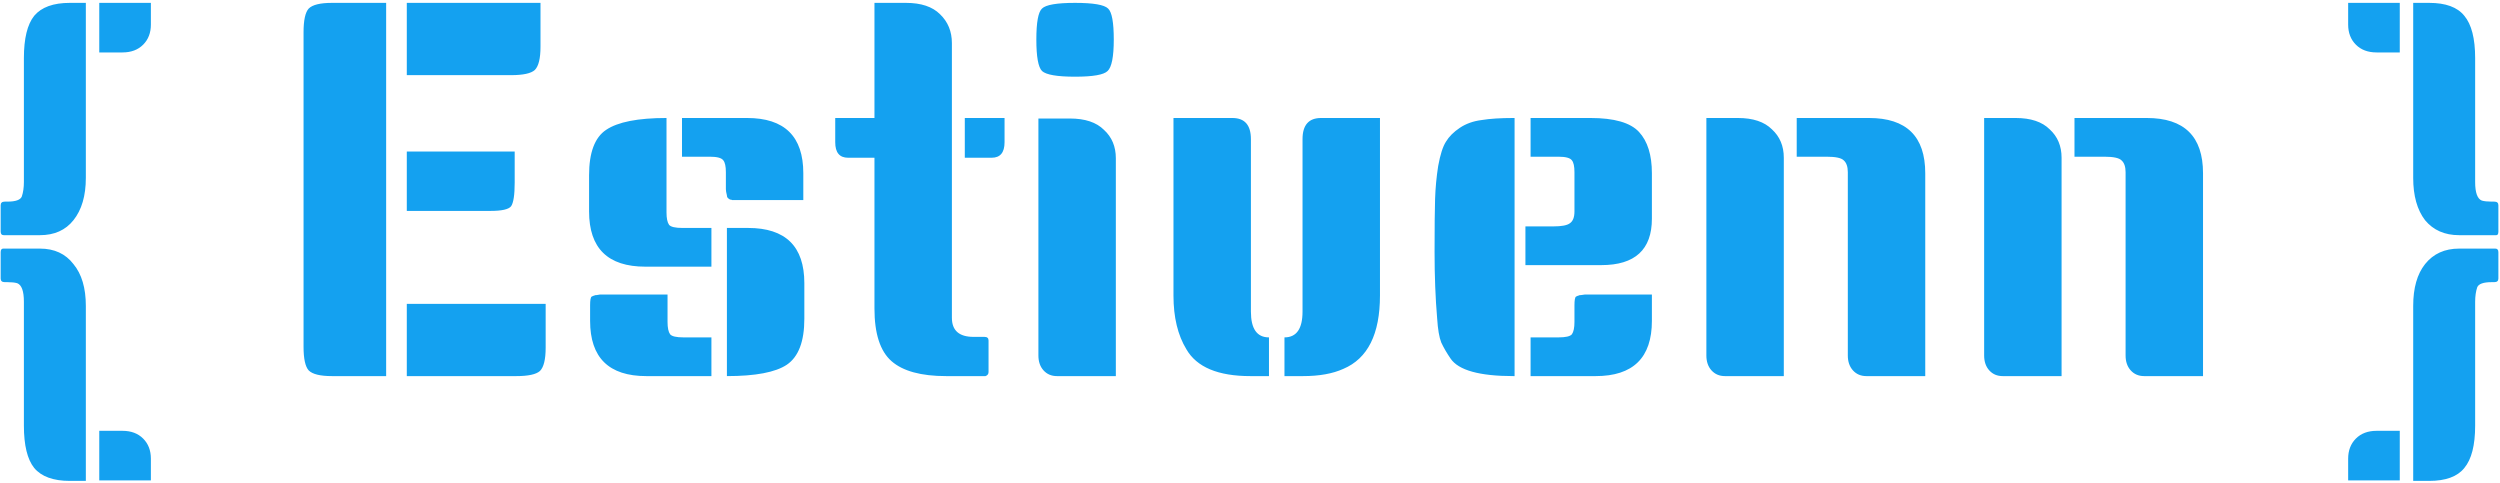 <svg width="678" height="131" viewBox="0 0 678 131" fill="none" xmlns="http://www.w3.org/2000/svg">
<path d="M23.28 0.78V48.24C23.28 53.093 22.16 56.92 19.92 59.72C17.773 62.427 14.74 63.78 10.82 63.78H1.02C0.46 63.78 0.18 63.453 0.18 62.8V55.66C0.18 55.007 0.553 54.68 1.3 54.68H2C4.24 54.68 5.547 54.213 5.92 53.28C6.293 52.16 6.48 50.853 6.48 49.36V15.76C6.48 10.44 7.413 6.613 9.28 4.28C11.24 1.947 14.46 0.78 18.94 0.78H23.28ZM26.92 116.84H33.22C35.553 116.84 37.42 117.54 38.82 118.94C40.22 120.34 40.92 122.16 40.92 124.4V130.28H26.92V116.84ZM0.18 68.4C0.18 67.747 0.413 67.42 0.88 67.42H10.82C14.74 67.42 17.773 68.82 19.92 71.62C22.16 74.327 23.28 78.107 23.28 82.96V130.42H18.94C14.46 130.42 11.24 129.253 9.28 126.92C7.413 124.587 6.48 120.76 6.48 115.44V81.84C6.48 78.947 5.873 77.267 4.66 76.8C4.007 76.613 3.12 76.52 2 76.52H1.3C0.553 76.52 0.18 76.193 0.18 75.54V68.4ZM40.92 0.78V6.66C40.92 8.9 40.22 10.72 38.82 12.12C37.42 13.52 35.553 14.22 33.22 14.22H26.92V0.78H40.92ZM104.723 102H90.023C86.85 102 84.749 101.487 83.723 100.46C82.79 99.433 82.323 97.287 82.323 94.02V8.76C82.323 5.493 82.79 3.347 83.723 2.32C84.749 1.293 86.85 0.78 90.023 0.78H104.723V102ZM147.983 82.4V94.3C147.983 97.473 147.469 99.573 146.443 100.6C145.416 101.533 143.269 102 140.003 102H110.323V82.4H147.983ZM139.583 41.1V49.5C139.583 52.86 139.256 55.007 138.603 55.94C137.949 56.78 136.083 57.2 133.003 57.2H110.323V41.1H139.583ZM146.583 0.78V12.68C146.583 15.853 146.069 17.953 145.043 18.98C144.016 19.913 141.869 20.38 138.603 20.38H110.323V0.78H146.583ZM180.757 32V57.62C180.757 59.207 180.99 60.327 181.457 60.98C181.924 61.54 183.137 61.82 185.097 61.82H192.937V72.32H175.017C164.844 72.32 159.757 67.327 159.757 57.34V47.54C159.757 41.38 161.297 37.273 164.377 35.22C167.55 33.073 173.01 32 180.757 32ZM181.037 79.88V87.3C181.037 88.887 181.27 90.007 181.737 90.66C182.204 91.22 183.417 91.5 185.377 91.5H192.937V102H175.297C165.124 102 160.037 97.007 160.037 87.02V82.82C160.037 81.42 160.177 80.627 160.457 80.44C160.83 80.253 161.064 80.16 161.157 80.16C161.25 80.067 161.484 80.02 161.857 80.02C162.324 79.927 162.604 79.88 162.697 79.88C168.857 79.88 174.97 79.88 181.037 79.88ZM197.137 61.82H202.877C213.05 61.82 218.137 66.813 218.137 76.8V86.46C218.137 92.62 216.55 96.773 213.377 98.92C210.297 100.973 204.884 102 197.137 102V61.82ZM184.957 32H202.597C212.77 32 217.857 36.993 217.857 46.98V54.26C211.604 54.26 206.844 54.26 203.577 54.26C200.31 54.26 198.63 54.26 198.537 54.26C198.444 54.167 198.257 54.12 197.977 54.12C197.79 54.027 197.65 53.933 197.557 53.84C197.464 53.747 197.37 53.653 197.277 53.56C197.184 53.373 197.137 53.187 197.137 53C196.95 52.253 196.857 51.693 196.857 51.32V46.7C196.857 45.113 196.624 44.04 196.157 43.48C195.69 42.827 194.477 42.5 192.517 42.5H184.957V32ZM268.094 100.88C268.094 101.44 267.814 101.813 267.254 102H256.614C249.801 102 244.854 100.647 241.774 97.94C238.694 95.233 237.154 90.473 237.154 83.66V42.78H230.014C227.681 42.78 226.514 41.38 226.514 38.58V32H237.154V0.78H245.694C249.801 0.78 252.881 1.807 254.934 3.86C257.081 5.913 258.154 8.527 258.154 11.7V86.18C258.154 89.633 260.114 91.36 264.034 91.36H266.974C267.721 91.36 268.094 91.687 268.094 92.34V100.88ZM272.434 32V38.58C272.434 41.38 271.267 42.78 268.934 42.78H261.654V32H272.434ZM281.616 32.14H290.156C294.263 32.14 297.343 33.167 299.396 35.22C301.543 37.18 302.616 39.747 302.616 42.92V102H286.656C285.163 102 283.949 101.487 283.016 100.46C282.083 99.433 281.616 98.08 281.616 96.4V32.14ZM282.596 2.32C283.623 1.293 286.609 0.78 291.556 0.78C296.503 0.78 299.489 1.293 300.516 2.32C301.543 3.253 302.056 6.053 302.056 10.72C302.056 15.387 301.496 18.233 300.376 19.26C299.349 20.287 296.409 20.8 291.556 20.8C286.703 20.8 283.716 20.287 282.596 19.26C281.569 18.233 281.056 15.387 281.056 10.72C281.056 6.053 281.569 3.253 282.596 2.32ZM374.247 32V80.16C374.247 90.613 370.934 97.24 364.307 100.04C361.414 101.347 357.774 102 353.387 102H348.347V91.5C351.614 91.5 353.247 89.167 353.247 84.5V37.74C353.247 33.913 354.927 32 358.287 32H374.247ZM318.247 32H334.207C337.567 32 339.247 33.913 339.247 37.74V84.5C339.247 89.167 340.88 91.5 344.147 91.5V102H339.107C330.334 102 324.547 99.573 321.747 94.72C319.414 90.893 318.247 86.04 318.247 80.16V32ZM410.754 102H410.474C401.234 102 395.541 100.413 393.394 97.24C392.367 95.747 391.527 94.3 390.874 92.9C390.314 91.5 389.941 89.307 389.754 86.32C389.287 80.907 389.054 74.887 389.054 68.26C389.054 61.633 389.101 56.873 389.194 53.98C389.287 50.993 389.567 48.007 390.034 45.02C390.594 41.94 391.294 39.747 392.134 38.44C392.974 37.04 394.234 35.78 395.914 34.66C397.594 33.54 399.554 32.84 401.794 32.56C404.034 32.187 406.927 32 410.474 32H410.754V102ZM447.994 79.88V87.02C447.994 97.007 442.907 102 432.734 102H415.094V91.5H422.654C424.614 91.5 425.827 91.22 426.294 90.66C426.761 90.007 426.994 88.887 426.994 87.3V82.82C426.994 81.42 427.134 80.627 427.414 80.44C427.787 80.253 428.021 80.16 428.114 80.16C428.207 80.067 428.441 80.02 428.814 80.02C429.281 79.927 429.607 79.88 429.794 79.88C435.861 79.88 441.927 79.88 447.994 79.88ZM415.094 32H431.334C437.774 32 442.161 33.26 444.494 35.78C446.827 38.3 447.994 42.033 447.994 46.98V59.3C447.994 67.7 443.421 71.9 434.274 71.9H413.694V61.4H421.254C423.494 61.4 424.987 61.12 425.734 60.56C426.574 60 426.994 58.927 426.994 57.34V46.7C426.994 45.113 426.761 44.04 426.294 43.48C425.827 42.827 424.614 42.5 422.654 42.5H415.094V32ZM487.268 32H506.868C517.042 32 522.128 36.993 522.128 46.98V102H506.168C504.675 102 503.462 101.487 502.528 100.46C501.595 99.433 501.128 98.08 501.128 96.4V46.7C501.128 45.207 500.755 44.133 500.008 43.48C499.355 42.827 497.815 42.5 495.388 42.5H487.268V32ZM462.768 32H471.308C475.415 32 478.495 33.027 480.548 35.08C482.695 37.04 483.768 39.607 483.768 42.78V102H467.808C466.315 102 465.102 101.487 464.168 100.46C463.235 99.433 462.768 98.08 462.768 96.4V32ZM562.6 32H582.2C592.374 32 597.46 36.993 597.46 46.98V102H581.5C580.007 102 578.794 101.487 577.86 100.46C576.927 99.433 576.46 98.08 576.46 96.4V46.7C576.46 45.207 576.087 44.133 575.34 43.48C574.687 42.827 573.147 42.5 570.72 42.5H562.6V32ZM538.1 32H546.64C550.747 32 553.827 33.027 555.88 35.08C558.027 37.04 559.1 39.607 559.1 42.78V102H543.14C541.647 102 540.434 101.487 539.5 100.46C538.567 99.433 538.1 98.08 538.1 96.4V32ZM677.56 62.8C677.56 63.453 677.373 63.78 677 63.78H666.92C663 63.78 659.92 62.427 657.68 59.72C655.533 56.92 654.46 53.093 654.46 48.24V0.78H658.8C663.28 0.78 666.453 1.947 668.32 4.28C670.28 6.613 671.26 10.44 671.26 15.76V49.36C671.26 52.253 671.867 53.933 673.08 54.4C673.733 54.587 674.62 54.68 675.74 54.68H676.44C677.187 54.68 677.56 55.007 677.56 55.66V62.8ZM650.82 130.28H636.82V124.4C636.82 122.16 637.52 120.34 638.92 118.94C640.32 117.54 642.187 116.84 644.52 116.84H650.82V130.28ZM666.92 67.42H676.72C677.28 67.42 677.56 67.747 677.56 68.4V75.54C677.56 76.193 677.187 76.52 676.44 76.52H675.74C673.5 76.52 672.193 76.987 671.82 77.92C671.447 79.04 671.26 80.347 671.26 81.84V115.44C671.26 120.76 670.28 124.587 668.32 126.92C666.453 129.253 663.28 130.42 658.8 130.42H654.46V82.96C654.46 78.107 655.533 74.327 657.68 71.62C659.92 68.82 663 67.42 666.92 67.42ZM650.82 14.22H644.52C642.187 14.22 640.32 13.52 638.92 12.12C637.52 10.72 636.82 8.9 636.82 6.66V0.78H650.82V14.22Z" fill="#14A1F0"/>
</svg>
